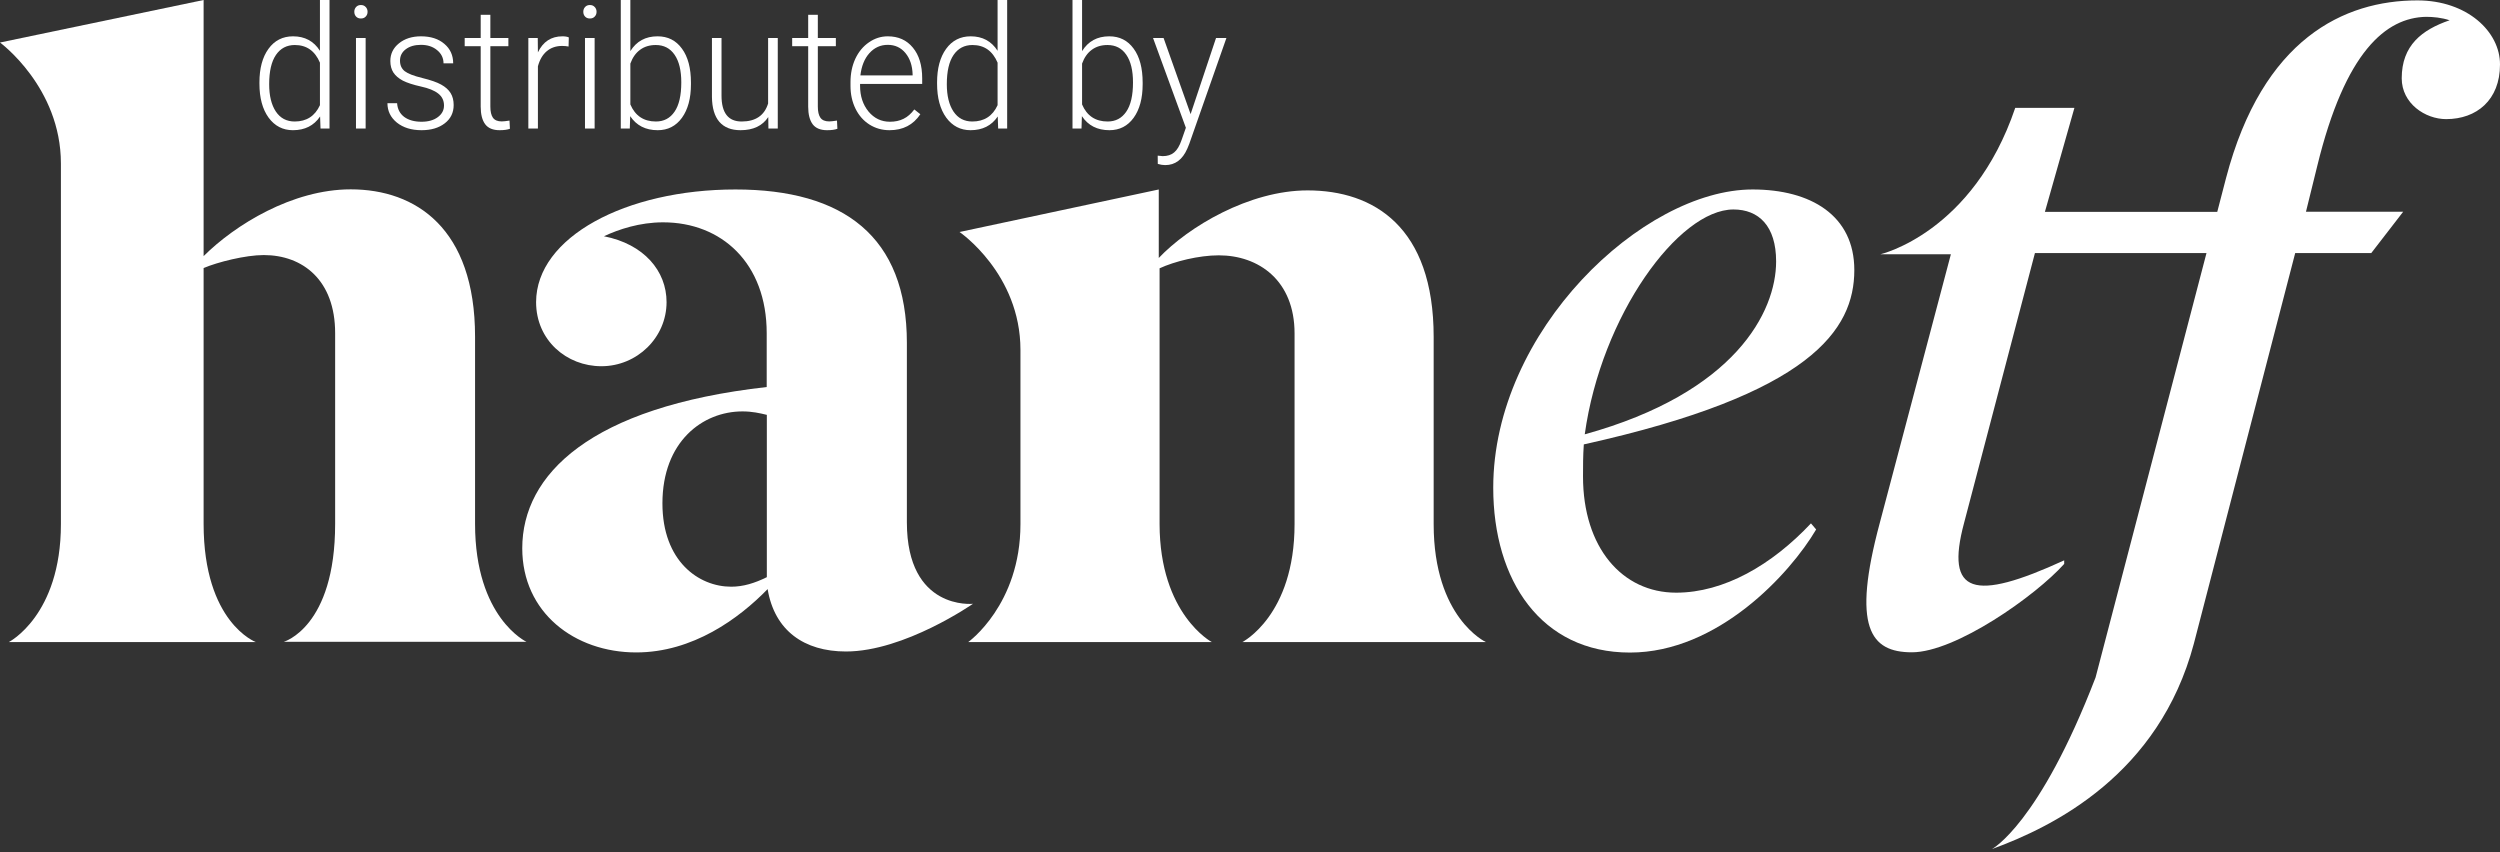 <svg width="176" height="60" viewBox="0 0 176 60" fill="none" xmlns="http://www.w3.org/2000/svg">
<rect x="0" y="0" width="176" height="60" fill="#333333" stroke="none"/>
<path d="M18.014 45.203H0.618C0.618 45.203 4.288 43.338 4.288 36.901V11.511C4.288 6.138 0 2.994 0 2.994L14.334 0V18.031C16.544 15.83 20.589 13.33 24.689 13.33C29.277 13.33 33.444 16.081 33.444 23.702V36.883C33.444 43.496 37.067 45.185 37.067 45.185H19.971C19.971 45.185 23.594 44.168 23.594 36.883V23.451C23.594 19.729 21.319 17.956 18.566 17.956C17.284 17.956 15.317 18.451 14.334 18.87V36.873C14.334 43.841 18.014 45.203 18.014 45.203Z" fill="white"/>
<path d="M51.776 13.339C59.378 13.339 63.844 16.641 63.844 24.141V36.771C63.844 43.002 68.497 42.507 68.497 42.507C68.497 42.507 63.675 45.865 59.556 45.865C56.616 45.865 54.528 44.401 54.041 41.472C52.028 43.543 48.77 45.931 44.791 45.931C40.447 45.931 36.767 43.123 36.767 38.599C36.767 33.413 41.542 28.646 53.976 27.247V23.46C53.976 18.516 50.792 15.652 46.682 15.652C45.025 15.652 43.555 16.147 42.516 16.632C45.334 17.182 46.926 19.076 46.926 21.268C46.926 23.767 44.847 25.782 42.338 25.782C39.885 25.782 37.741 23.954 37.741 21.268C37.75 16.697 44.061 13.339 51.776 13.339ZM53.985 29.206C53.489 29.084 52.946 28.963 52.272 28.963C49.453 28.963 46.635 31.099 46.635 35.437C46.635 39.523 49.201 41.304 51.476 41.304C52.328 41.304 53.133 41.052 53.985 40.633V29.206Z" fill="white"/>
<path d="M85.313 45.203H68.161C68.161 45.203 71.84 42.582 71.84 36.901V24.635C71.84 19.262 67.552 16.333 67.552 16.333L81.577 13.339V18.161C83.656 15.969 87.944 13.404 92.054 13.404C96.708 13.404 100.93 15.969 100.93 23.721V36.901C100.93 43.515 104.61 45.203 104.61 45.203H87.457C87.457 45.203 91.137 43.338 91.137 36.901V23.469C91.137 19.747 88.618 17.975 85.8 17.975C84.396 17.975 82.682 18.404 81.634 18.889V36.892C81.643 43.254 85.313 45.203 85.313 45.203Z" fill="white"/>
<path d="M111.5 31.286C111.444 32.079 111.444 32.816 111.444 33.543C111.444 38.552 114.206 41.724 117.998 41.724C121.369 41.724 124.739 39.774 127.492 36.845L127.857 37.274C126.022 40.39 120.938 45.94 114.749 45.94C108.495 45.94 105.124 40.866 105.124 34.336C105.124 23.292 115.667 13.339 123.382 13.339C127.482 13.339 130.544 15.167 130.544 19.01C130.544 23.227 127.492 27.741 111.5 31.286ZM111.566 30.577C122.164 27.648 125.039 21.949 125.039 18.404C125.039 15.904 123.812 14.747 122.033 14.747C118.176 14.747 112.727 22.21 111.566 30.577Z" fill="white"/>
<path d="M170.186 0.028C165.036 0.028 159.288 2.714 156.713 12.537L156.095 14.915H150.955H150.88H143.961L146.039 7.593H141.873C138.886 16.408 132.379 17.9 132.379 17.9H137.342L132.333 36.827C130.366 44.149 131.658 45.922 134.598 45.922C137.669 45.922 143.296 41.957 145.319 39.7V39.448C138.943 42.377 136.93 41.827 138.268 36.827L143.259 17.816H155.337L147.528 47.694C143.549 58.029 140.235 59.774 140.235 59.774C144.579 58.188 151.994 54.522 154.447 45.315L161.582 17.816H166.937L169.184 14.906H169.137H162.34L163.136 11.679C165.102 3.619 167.976 1.241 170.794 1.185C171.291 1.185 171.899 1.241 172.452 1.427C170.495 2.099 169.081 3.199 169.081 5.513C169.081 7.285 170.738 8.386 172.208 8.386C174.352 8.386 176 7.043 176 4.543C176.009 2.229 173.687 0.028 170.186 0.028Z" fill="white"/>
<path d="M18.264 5.802C18.264 4.813 18.476 4.025 18.899 3.44C19.325 2.851 19.903 2.557 20.632 2.557C21.459 2.557 22.09 2.896 22.524 3.576V0H23.198V9.048H22.564L22.535 8.2C22.101 8.844 21.463 9.166 20.621 9.166C19.914 9.166 19.344 8.872 18.91 8.283C18.479 7.69 18.264 6.89 18.264 5.885V5.802ZM18.95 5.926C18.95 6.739 19.106 7.381 19.42 7.853C19.733 8.32 20.175 8.554 20.745 8.554C21.58 8.554 22.173 8.171 22.524 7.405V4.412C22.173 3.584 21.584 3.169 20.756 3.169C20.186 3.169 19.743 3.403 19.425 3.87C19.108 4.334 18.95 5.019 18.95 5.926Z" fill="white"/>
<path d="M25.741 9.048H25.061V2.674H25.741V9.048ZM24.943 0.831C24.943 0.697 24.984 0.585 25.067 0.495C25.15 0.401 25.264 0.353 25.407 0.353C25.55 0.353 25.664 0.401 25.747 0.495C25.834 0.585 25.877 0.697 25.877 0.831C25.877 0.964 25.834 1.076 25.747 1.166C25.664 1.257 25.55 1.302 25.407 1.302C25.264 1.302 25.15 1.257 25.067 1.166C24.984 1.076 24.943 0.964 24.943 0.831Z" fill="white"/>
<path d="M31.258 7.428C31.258 7.079 31.122 6.798 30.851 6.586C30.582 6.374 30.177 6.209 29.633 6.091C29.089 5.969 28.666 5.832 28.364 5.679C28.066 5.522 27.843 5.331 27.695 5.107C27.552 4.884 27.48 4.613 27.48 4.294C27.48 3.792 27.682 3.377 28.086 3.051C28.49 2.722 29.008 2.557 29.638 2.557C30.322 2.557 30.869 2.733 31.281 3.087C31.697 3.436 31.904 3.894 31.904 4.459H31.224C31.224 4.086 31.073 3.776 30.771 3.529C30.473 3.281 30.095 3.157 29.638 3.157C29.193 3.157 28.834 3.262 28.562 3.47C28.294 3.674 28.16 3.941 28.16 4.271C28.16 4.589 28.271 4.836 28.494 5.013C28.721 5.186 29.131 5.345 29.723 5.49C30.32 5.636 30.766 5.791 31.06 5.956C31.358 6.121 31.579 6.319 31.723 6.551C31.866 6.782 31.938 7.063 31.938 7.393C31.938 7.931 31.729 8.361 31.309 8.683C30.894 9.005 30.35 9.166 29.678 9.166C28.964 9.166 28.385 8.987 27.939 8.63C27.497 8.269 27.276 7.813 27.276 7.263H27.956C27.983 7.676 28.149 7.998 28.454 8.23C28.764 8.457 29.172 8.571 29.678 8.571C30.15 8.571 30.532 8.463 30.822 8.247C31.113 8.031 31.258 7.758 31.258 7.428Z" fill="white"/>
<path d="M34.521 1.043V2.674H35.79V3.252H34.521V7.499C34.521 7.853 34.582 8.116 34.702 8.288C34.827 8.461 35.033 8.548 35.32 8.548C35.433 8.548 35.616 8.528 35.869 8.489L35.898 9.066C35.72 9.133 35.478 9.166 35.173 9.166C34.708 9.166 34.37 9.027 34.159 8.748C33.947 8.465 33.841 8.051 33.841 7.505V3.252H32.714V2.674H33.841V1.043H34.521Z" fill="white"/>
<path d="M40.027 3.275C39.883 3.248 39.731 3.234 39.568 3.234C39.145 3.234 38.786 3.358 38.492 3.605C38.201 3.849 37.993 4.204 37.869 4.671V9.048H37.195V2.674H37.858L37.869 3.688C38.228 2.934 38.803 2.557 39.596 2.557C39.785 2.557 39.934 2.582 40.044 2.633L40.027 3.275Z" fill="white"/>
<path d="M41.862 9.048H41.183V2.674H41.862V9.048ZM41.064 0.831C41.064 0.697 41.105 0.585 41.188 0.495C41.271 0.401 41.385 0.353 41.528 0.353C41.672 0.353 41.785 0.401 41.868 0.495C41.955 0.585 41.998 0.697 41.998 0.831C41.998 0.964 41.955 1.076 41.868 1.166C41.785 1.257 41.672 1.302 41.528 1.302C41.385 1.302 41.271 1.257 41.188 1.166C41.105 1.076 41.064 0.964 41.064 0.831Z" fill="white"/>
<path d="M48.643 5.926C48.643 6.92 48.431 7.709 48.008 8.294C47.585 8.876 47.017 9.166 46.303 9.166C45.45 9.166 44.804 8.836 44.366 8.177L44.338 9.048H43.703V0H44.377V3.599C44.808 2.904 45.446 2.557 46.292 2.557C47.017 2.557 47.589 2.845 48.008 3.423C48.431 3.996 48.643 4.795 48.643 5.82V5.926ZM47.963 5.802C47.963 4.962 47.806 4.314 47.493 3.858C47.179 3.399 46.737 3.169 46.167 3.169C45.733 3.169 45.365 3.281 45.063 3.505C44.761 3.725 44.532 4.049 44.377 4.477V7.352C44.717 8.153 45.318 8.554 46.179 8.554C46.737 8.554 47.174 8.324 47.487 7.864C47.804 7.405 47.963 6.718 47.963 5.802Z" fill="white"/>
<path d="M54.086 8.241C53.678 8.858 53.027 9.166 52.132 9.166C51.479 9.166 50.982 8.97 50.642 8.577C50.302 8.18 50.129 7.595 50.121 6.822V2.674H50.795V6.733C50.795 7.947 51.267 8.554 52.211 8.554C53.193 8.554 53.814 8.131 54.075 7.287V2.674H54.755V9.048H54.097L54.086 8.241Z" fill="white"/>
<path d="M57.575 1.043V2.674H58.844V3.252H57.575V7.499C57.575 7.853 57.636 8.116 57.757 8.288C57.881 8.461 58.087 8.548 58.374 8.548C58.487 8.548 58.671 8.528 58.924 8.489L58.952 9.066C58.775 9.133 58.533 9.166 58.227 9.166C57.762 9.166 57.425 9.027 57.213 8.748C57.002 8.465 56.896 8.051 56.896 7.505V3.252H55.769V2.674H56.896V1.043H57.575Z" fill="white"/>
<path d="M62.623 9.166C62.101 9.166 61.629 9.033 61.206 8.766C60.787 8.499 60.461 8.127 60.227 7.652C59.992 7.173 59.875 6.637 59.875 6.044V5.791C59.875 5.178 59.989 4.626 60.215 4.135C60.446 3.644 60.765 3.26 61.172 2.981C61.58 2.698 62.022 2.557 62.498 2.557C63.242 2.557 63.831 2.822 64.265 3.352C64.703 3.878 64.922 4.599 64.922 5.514V5.909H60.549V6.044C60.549 6.767 60.748 7.369 61.144 7.853C61.544 8.332 62.047 8.571 62.651 8.571C63.013 8.571 63.333 8.502 63.608 8.365C63.888 8.228 64.141 8.008 64.367 7.705L64.792 8.041C64.294 8.791 63.57 9.166 62.623 9.166ZM62.498 3.157C61.988 3.157 61.558 3.352 61.206 3.741C60.859 4.129 60.648 4.652 60.572 5.308H64.248V5.231C64.229 4.618 64.061 4.12 63.744 3.735C63.427 3.35 63.011 3.157 62.498 3.157Z" fill="white"/>
<path d="M65.97 5.802C65.97 4.813 66.182 4.025 66.605 3.44C67.031 2.851 67.609 2.557 68.338 2.557C69.165 2.557 69.796 2.896 70.23 3.576V0H70.904V9.048H70.27L70.241 8.2C69.807 8.844 69.169 9.166 68.327 9.166C67.621 9.166 67.05 8.872 66.616 8.283C66.186 7.69 65.97 6.89 65.97 5.885V5.802ZM66.656 5.926C66.656 6.739 66.812 7.381 67.126 7.853C67.439 8.32 67.881 8.554 68.451 8.554C69.286 8.554 69.879 8.171 70.23 7.405V4.412C69.879 3.584 69.29 3.169 68.463 3.169C67.892 3.169 67.449 3.403 67.131 3.87C66.814 4.334 66.656 5.019 66.656 5.926Z" fill="white"/>
<path d="M80.443 5.926C80.443 6.92 80.231 7.709 79.808 8.294C79.386 8.876 78.817 9.166 78.103 9.166C77.25 9.166 76.604 8.836 76.166 8.177L76.138 9.048H75.504V0H76.178V3.599C76.608 2.904 77.246 2.557 78.092 2.557C78.817 2.557 79.389 2.845 79.808 3.423C80.231 3.996 80.443 4.795 80.443 5.82V5.926ZM79.763 5.802C79.763 4.962 79.606 4.314 79.293 3.858C78.98 3.399 78.538 3.169 77.968 3.169C77.533 3.169 77.165 3.281 76.863 3.505C76.561 3.725 76.332 4.049 76.178 4.477V7.352C76.517 8.153 77.118 8.554 77.979 8.554C78.538 8.554 78.974 8.324 79.287 7.864C79.605 7.405 79.763 6.718 79.763 5.802Z" fill="white"/>
<path d="M83.819 8.035L85.609 2.674H86.34L83.723 10.132L83.587 10.462C83.251 11.236 82.731 11.623 82.029 11.623C81.867 11.623 81.693 11.595 81.508 11.54L81.502 10.957L81.853 10.992C82.186 10.992 82.454 10.906 82.658 10.733C82.865 10.564 83.041 10.272 83.184 9.855L83.485 8.995L81.174 2.674H81.916L83.819 8.035Z" fill="white"/>
</svg>
